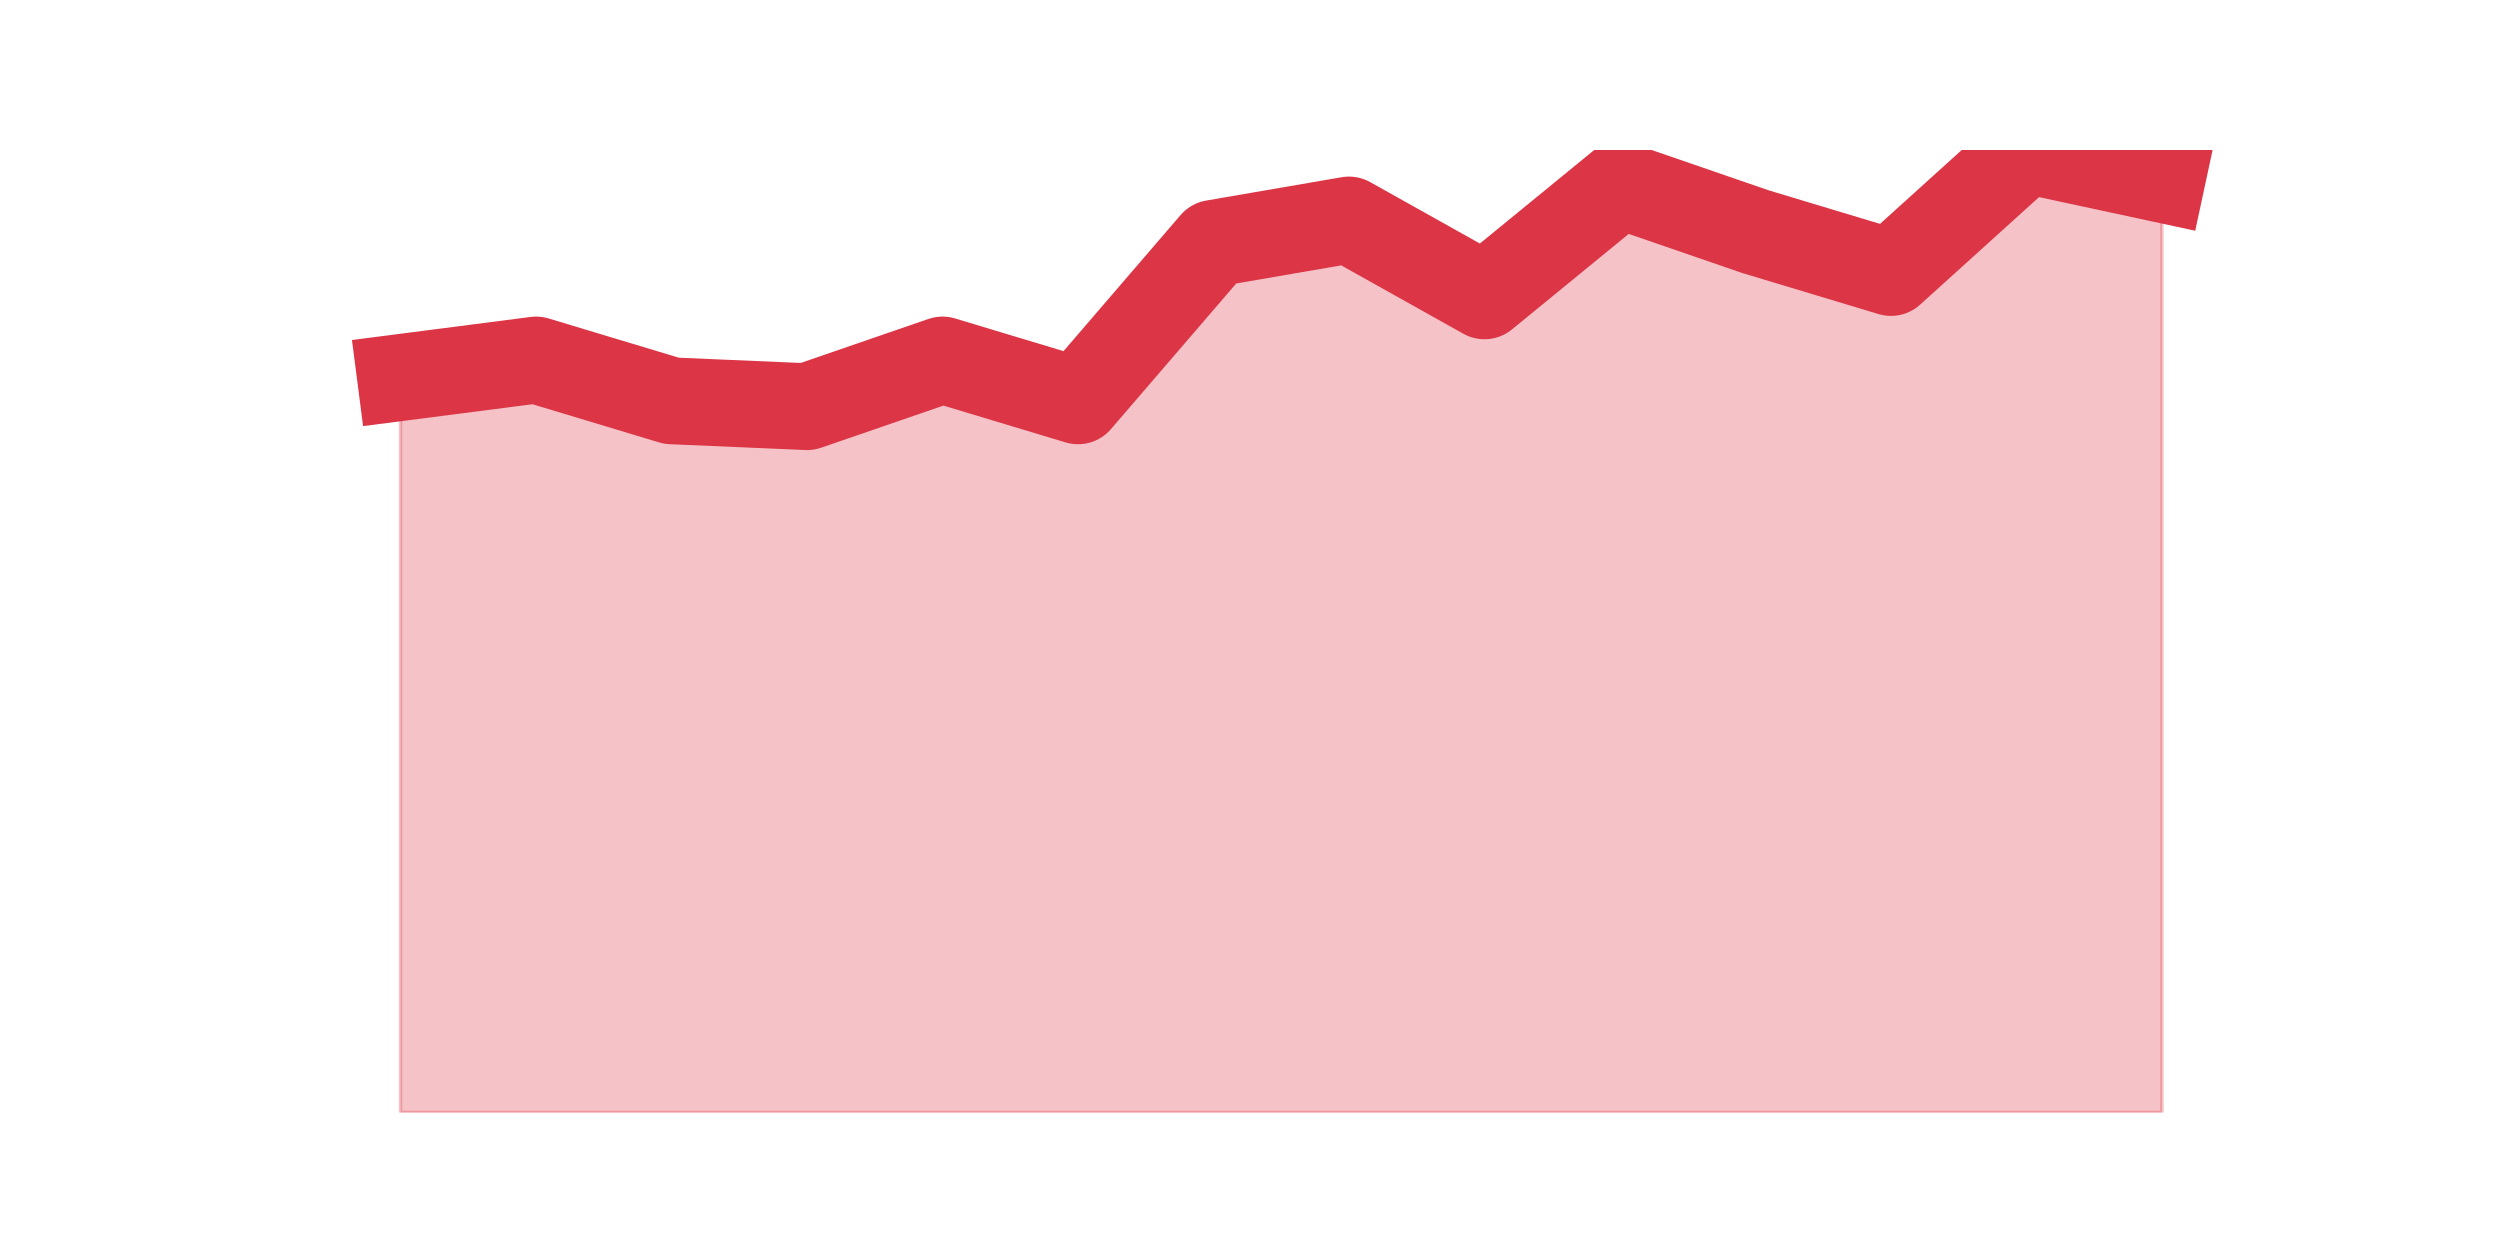 <?xml version="1.0" encoding="utf-8" standalone="no"?>
<!DOCTYPE svg PUBLIC "-//W3C//DTD SVG 1.1//EN"
  "http://www.w3.org/Graphics/SVG/1.1/DTD/svg11.dtd">
<svg height="360pt" version="1.1" viewBox="0 0 720 360" width="720pt" xmlns="http://www.w3.org/2000/svg" xmlns:xlink="http://www.w3.org/1999/xlink">
 <defs>
  <style type="text/css">*{stroke-linecap:butt;stroke-linejoin:round;}</style>
 </defs>
 <g id="figure_1">
  <g id="patch_1">
   <path d="M 0 360 
L 720 360 
L 720 0 
L 0 0 
z
" style="fill:none;"/>
  </g>
  <g id="axes_1">
   <g id="matplotlib.axis_1"/>
   <g id="matplotlib.axis_2"/>
   <g id="PolyCollection_1">
    <defs>
     <path d="M 115.364 -251.28 
L 115.364 -39.6 
L 154.385 -39.6 
L 193.406 -39.6 
L 232.427 -39.6 
L 271.448 -39.6 
L 310.469 -39.6 
L 349.49 -39.6 
L 388.51 -39.6 
L 427.531 -39.6 
L 466.552 -39.6 
L 505.573 -39.6 
L 544.594 -39.6 
L 583.615 -39.6 
L 622.636 -39.6 
L 622.636 -308.4 
L 622.636 -308.4 
L 583.615 -316.8 
L 544.594 -281.52 
L 505.573 -293.28 
L 466.552 -306.72 
L 427.531 -274.8 
L 388.51 -296.64 
L 349.49 -289.92 
L 310.469 -244.56 
L 271.448 -256.32 
L 232.427 -242.88 
L 193.406 -244.56 
L 154.385 -256.32 
L 115.364 -251.28 
z
" id="m3607cc9127" style="stroke:#dc3545;stroke-opacity:0.3;"/>
    </defs>
    <g clip-path="url(#pbe9753c877)">
     <use style="fill:#dc3545;fill-opacity:0.3;stroke:#dc3545;stroke-opacity:0.3;" x="0" xlink:href="#m3607cc9127" y="360"/>
    </g>
   </g>
   <g id="line2d_1">
    <path clip-path="url(#pbe9753c877)" d="M 115.364 108.72 
L 154.385 103.68 
L 193.406 115.44 
L 232.427 117.12 
L 271.448 103.68 
L 310.469 115.44 
L 349.49 70.08 
L 388.51 63.36 
L 427.531 85.2 
L 466.552 53.28 
L 505.573 66.72 
L 544.594 78.48 
L 583.615 43.2 
L 622.636 51.6 
" style="fill:none;stroke:#dc3545;stroke-linecap:square;stroke-width:25;"/>
   </g>
  </g>
 </g>
 <defs>
  <clipPath id="pbe9753c877">
   <rect height="277.2" width="558" x="90" y="43.2"/>
  </clipPath>
 </defs>
</svg>
